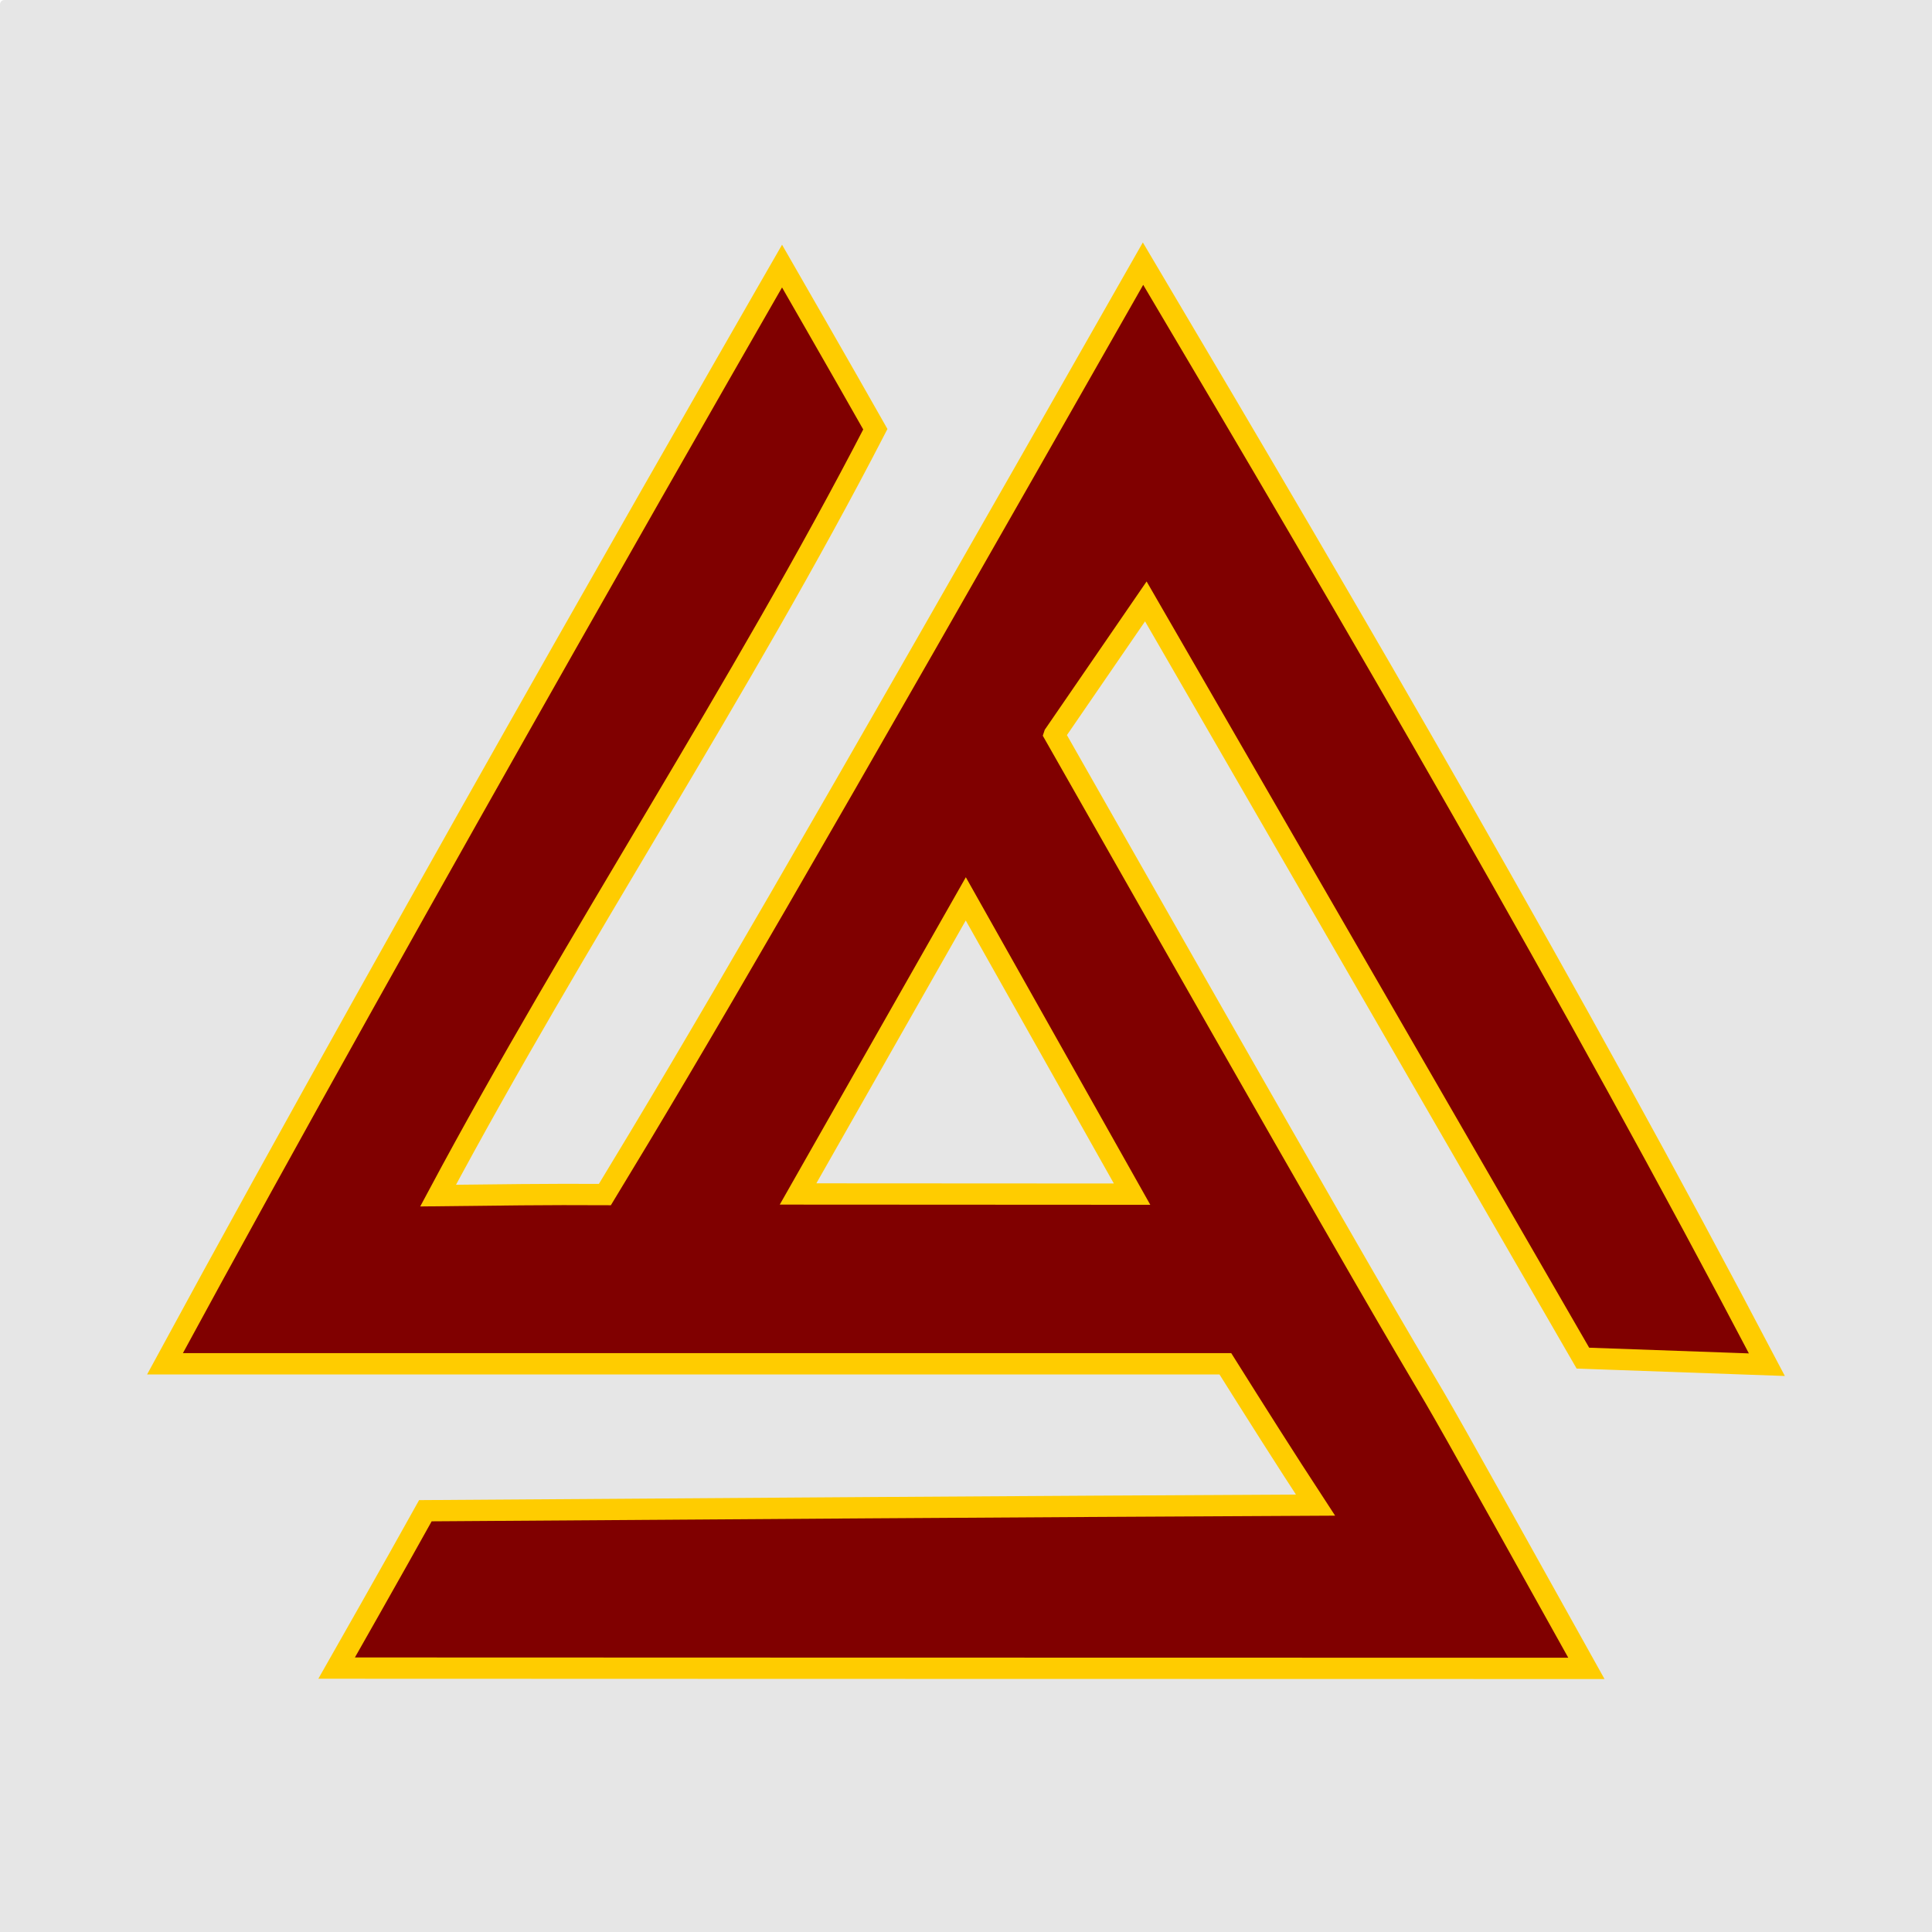 <?xml version="1.0" encoding="UTF-8" standalone="no"?>
<!-- Created with Inkscape (http://www.inkscape.org/) -->

<svg
   width="480"
   height="480"
   viewBox="0 0 127 127"
   version="1.1"
   id="svg1"
   xml:space="preserve"
   inkscape:version="1.3.2 (091e20ef0f, 2023-11-25)"
   sodipodi:docname="favicon.svg"
   xmlns:inkscape="http://www.inkscape.org/namespaces/inkscape"
   xmlns:sodipodi="http://sodipodi.sourceforge.net/DTD/sodipodi-0.dtd"
   xmlns="http://www.w3.org/2000/svg"
   xmlns:svg="http://www.w3.org/2000/svg"><sodipodi:namedview
     id="namedview1"
     pagecolor="#505050"
     bordercolor="#ffffff"
     borderopacity="1"
     inkscape:showpageshadow="0"
     inkscape:pageopacity="0"
     inkscape:pagecheckerboard="1"
     inkscape:deskcolor="#d1d1d1"
     inkscape:document-units="mm"
     inkscape:zoom="0.39286616"
     inkscape:cx="447.98972"
     inkscape:cy="323.26531"
     inkscape:window-width="1876"
     inkscape:window-height="1036"
     inkscape:window-x="0"
     inkscape:window-y="0"
     inkscape:window-maximized="1"
     inkscape:current-layer="layer1" /><defs
     id="defs1"><clipPath
       clipPathUnits="userSpaceOnUse"
       id="clipPath12"><rect
         style="fill:#800000;stroke-width:1.165;stroke-linecap:round;stroke-linejoin:round"
         id="rect13"
         width="60.094"
         height="44.637"
         x="118.762"
         y="129.739" /></clipPath></defs><g
     inkscape:groupmode="layer"
     id="layer3"
     inkscape:label="Layer 2"><rect
       style="fill:#e6e6e6;stroke-width:1.172;stroke-linecap:round;stroke-linejoin:round"
       id="rect33"
       width="128"
       height="128"
       x="0"
       y="0"
       ry="0.29" /></g><g
     inkscape:label="Layer 1"
     inkscape:groupmode="layer"
     id="layer1"><path
       style="fill:#800000;stroke:#ffcc00;stroke-width:1.4"
       d="m 69.31,48.286 6.011,-8.752 28.731,49.743 12.095,0.431 C 103.311,65.25 89.24,41.11 75.137,17.33 52.5,57.123 45.671,68.804 39.763,78.524 c -3.655,-0.024 -7.31,0.028 -10.965,0.069 9.113,-17.048 19.873,-33.207 28.743,-50.378 -2.027,-3.585 -6.133,-10.724 -6.133,-10.724 0,0 -24.473,42.485 -40.563,72.158 h 69.704 c 1.953,3.11 3.915,6.215 5.925,9.289 -19.504,0.095 -39.007,0.235 -58.511,0.369 -1.92,3.462 -5.834,10.345 -5.834,10.345 0,0 54.769,0.019 82.153,0.019 -19.231,-34.521 1.212,2.298 -34.972,-61.384 z M 52.46,78.485 63.486,59.086 74.417,78.497 Z"
       id="path13"
       sodipodi:nodetypes="cccccccccccccccccccc" /></g></svg>
